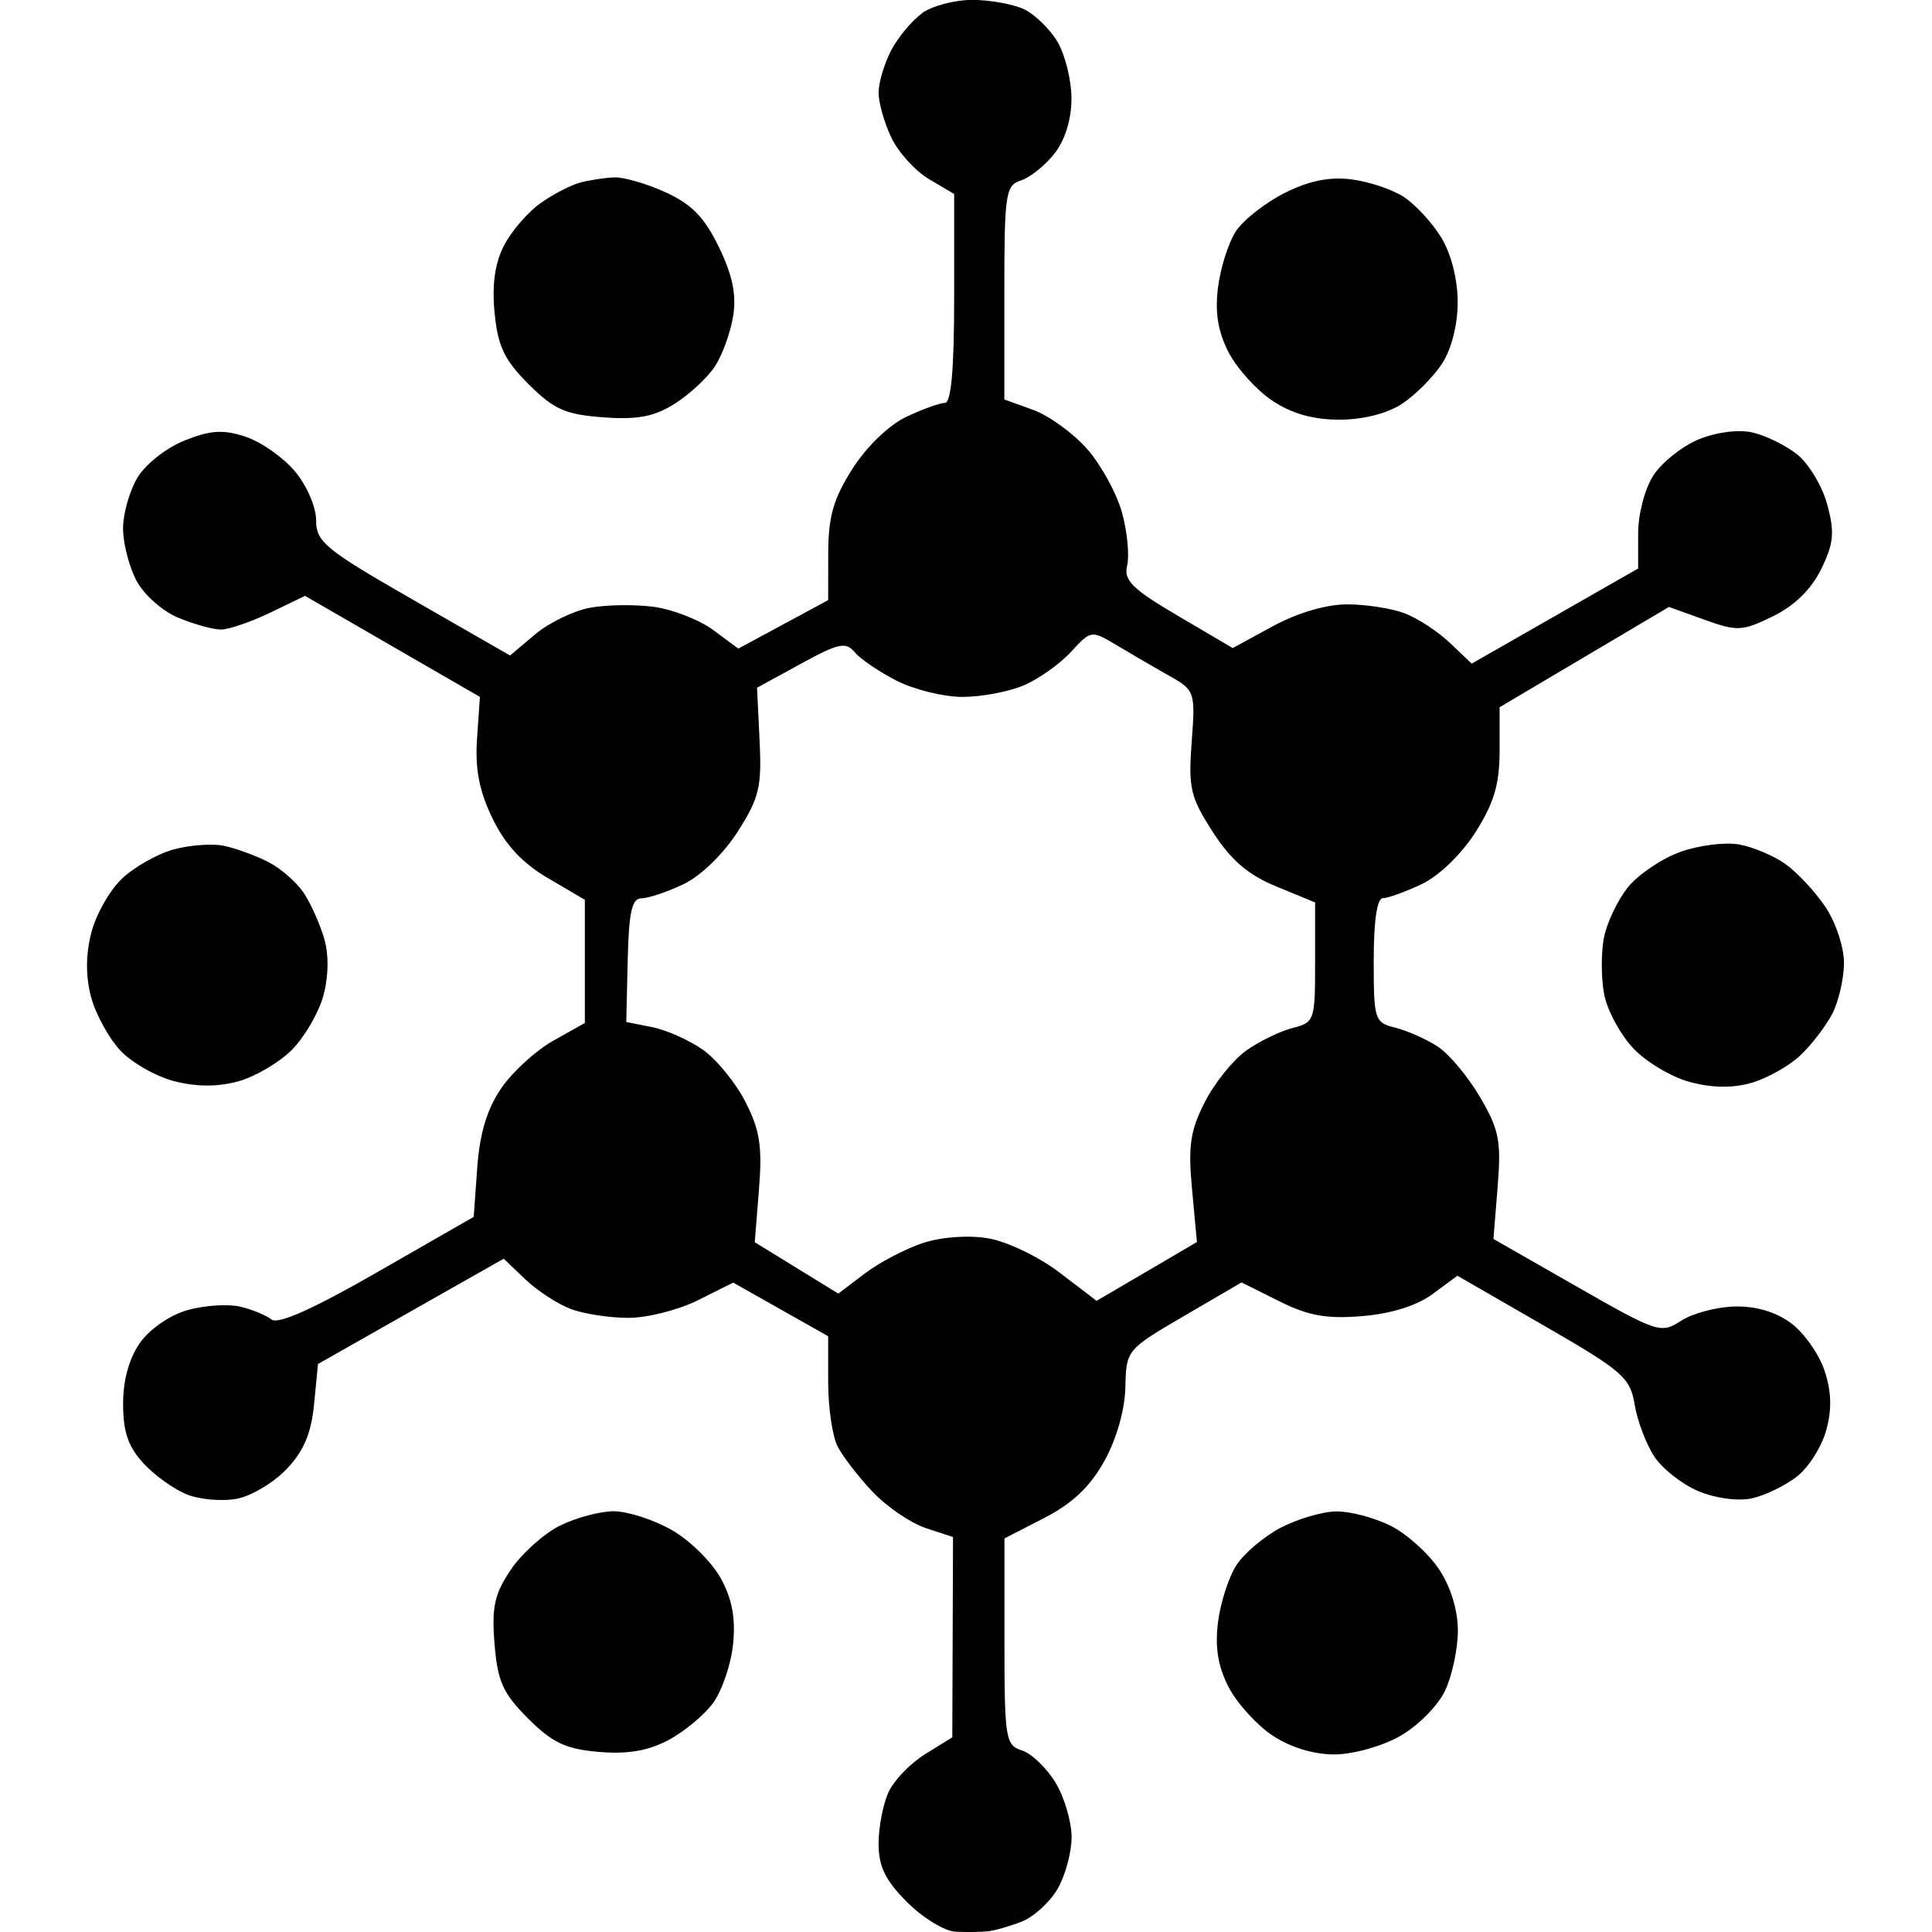 <!-- Generated by IcoMoon.io -->
<svg version="1.1" xmlns="http://www.w3.org/2000/svg" width="32" height="32" viewBox="0 0 32 32" fill="#000000">
<title>cns</title>
<path d="M15.278 0.217c-0.17 0.119-0.403 0.398-0.518 0.619s-0.208 0.536-0.208 0.7c0 0.164 0.095 0.499 0.211 0.743s0.398 0.554 0.626 0.689l0.415 0.245v1.73c0 1.164-0.050 1.73-0.153 1.73-0.084 0-0.374 0.105-0.644 0.233-0.286 0.136-0.658 0.496-0.89 0.862-0.315 0.497-0.398 0.79-0.399 1.4l-0.001 0.772-1.488 0.803-0.416-0.308c-0.229-0.169-0.672-0.342-0.985-0.384s-0.79-0.035-1.060 0.016c-0.27 0.051-0.678 0.249-0.906 0.441l-0.414 0.349-1.606-0.922c-1.455-0.835-1.606-0.959-1.606-1.317 0-0.22-0.156-0.58-0.352-0.813-0.194-0.23-0.562-0.488-0.818-0.572-0.371-0.122-0.577-0.109-1.011 0.064-0.302 0.121-0.65 0.396-0.781 0.618-0.13 0.22-0.236 0.596-0.236 0.837s0.098 0.627 0.218 0.858c0.121 0.234 0.428 0.509 0.691 0.619 0.26 0.109 0.58 0.198 0.712 0.198s0.498-0.126 0.816-0.279l0.577-0.279 2.897 1.674-0.048 0.693c-0.034 0.503 0.036 0.865 0.257 1.321 0.211 0.435 0.492 0.738 0.917 0.987l0.612 0.359v2.041l-0.524 0.294c-0.288 0.162-0.676 0.516-0.861 0.787-0.234 0.341-0.356 0.744-0.397 1.311l-0.059 0.819-1.593 0.914c-1.064 0.611-1.647 0.872-1.756 0.786-0.090-0.071-0.324-0.167-0.52-0.213s-0.584-0.022-0.863 0.055c-0.291 0.080-0.628 0.31-0.791 0.539-0.184 0.258-0.284 0.617-0.284 1.018 0 0.465 0.085 0.711 0.342 0.988 0.188 0.203 0.516 0.435 0.728 0.516s0.579 0.111 0.815 0.066c0.236-0.044 0.605-0.264 0.821-0.489 0.285-0.298 0.409-0.59 0.457-1.076l0.065-0.667 3.076-1.744 0.358 0.342c0.197 0.188 0.534 0.408 0.75 0.49s0.646 0.148 0.958 0.148c0.312 0 0.829-0.131 1.151-0.292l0.584-0.292 1.573 0.888v0.761c0 0.418 0.070 0.897 0.156 1.064s0.347 0.506 0.581 0.753c0.234 0.247 0.629 0.516 0.878 0.599l0.453 0.149-0.006 1.659-0.006 1.659-0.448 0.277c-0.246 0.152-0.521 0.437-0.61 0.634s-0.163 0.58-0.163 0.852c0 0.376 0.113 0.607 0.473 0.967 0.26 0.26 0.62 0.48 0.799 0.489s0.421 0.006 0.535-0.006c0.115-0.012 0.369-0.085 0.564-0.161s0.462-0.318 0.591-0.537c0.129-0.219 0.235-0.607 0.235-0.863s-0.121-0.663-0.268-0.905c-0.147-0.242-0.397-0.48-0.556-0.531-0.27-0.086-0.288-0.194-0.288-1.801v-1.71l0.66-0.339c0.465-0.239 0.759-0.518 0.995-0.943 0.202-0.365 0.34-0.85 0.348-1.223 0.013-0.615 0.020-0.623 0.968-1.177l0.956-0.558 0.621 0.31c0.486 0.243 0.786 0.297 1.378 0.248 0.481-0.040 0.906-0.173 1.166-0.366l0.41-0.303 1.428 0.823c1.311 0.756 1.434 0.863 1.508 1.311 0.044 0.268 0.19 0.655 0.324 0.859s0.464 0.463 0.733 0.576c0.285 0.119 0.656 0.168 0.886 0.118 0.218-0.048 0.553-0.211 0.746-0.362s0.411-0.496 0.485-0.768c0.095-0.346 0.086-0.641-0.030-0.988-0.091-0.273-0.341-0.626-0.555-0.784-0.252-0.187-0.582-0.284-0.936-0.275-0.301 0.008-0.7 0.115-0.887 0.238-0.329 0.215-0.388 0.196-1.723-0.567l-1.382-0.79 0.070-0.867c0.061-0.754 0.023-0.946-0.291-1.481-0.198-0.338-0.513-0.715-0.699-0.837s-0.502-0.263-0.701-0.313c-0.349-0.088-0.362-0.127-0.362-1.119 0-0.654 0.055-1.028 0.153-1.028 0.084 0 0.374-0.105 0.644-0.233 0.286-0.136 0.658-0.496 0.89-0.861 0.306-0.483 0.398-0.795 0.398-1.348v-0.72l2.805-1.661 0.587 0.211c0.545 0.196 0.626 0.192 1.135-0.056 0.356-0.174 0.636-0.447 0.799-0.781 0.209-0.427 0.226-0.607 0.101-1.070-0.082-0.306-0.308-0.681-0.501-0.833s-0.529-0.315-0.747-0.363c-0.23-0.050-0.601-0.001-0.886 0.118-0.27 0.113-0.605 0.379-0.744 0.593-0.143 0.219-0.254 0.64-0.254 0.966v0.578l-2.757 1.576-0.36-0.343c-0.198-0.189-0.536-0.409-0.751-0.491s-0.645-0.148-0.954-0.148c-0.343 0-0.822 0.141-1.228 0.362l-0.665 0.362-0.911-0.536c-0.755-0.444-0.898-0.586-0.838-0.83 0.040-0.162 0.003-0.554-0.083-0.871s-0.345-0.792-0.576-1.056c-0.231-0.264-0.635-0.557-0.898-0.652l-0.477-0.173v-1.77c0-1.64 0.020-1.776 0.274-1.857 0.151-0.048 0.401-0.248 0.556-0.445 0.175-0.223 0.282-0.566 0.282-0.909 0-0.303-0.104-0.727-0.232-0.943s-0.381-0.46-0.563-0.543c-0.182-0.083-0.565-0.151-0.85-0.151s-0.658 0.098-0.828 0.217zM9.617 3.022c-0.153 0.038-0.451 0.192-0.663 0.342s-0.484 0.466-0.606 0.702c-0.151 0.292-0.201 0.648-0.156 1.115 0.053 0.553 0.161 0.781 0.562 1.181 0.419 0.419 0.61 0.504 1.236 0.55 0.568 0.042 0.843-0.010 1.184-0.224 0.244-0.154 0.544-0.432 0.667-0.619s0.258-0.561 0.302-0.832c0.057-0.353-0.009-0.677-0.235-1.143-0.239-0.494-0.452-0.713-0.886-0.91-0.314-0.143-0.696-0.253-0.849-0.246s-0.403 0.044-0.556 0.083zM21.271 3.2c-0.32 0.162-0.681 0.447-0.802 0.632s-0.254 0.603-0.295 0.929c-0.053 0.417-0 0.735 0.176 1.076 0.138 0.266 0.463 0.626 0.723 0.799 0.321 0.215 0.677 0.315 1.112 0.315 0.392-0 0.794-0.102 1.037-0.263 0.219-0.144 0.515-0.441 0.659-0.659 0.159-0.241 0.262-0.644 0.263-1.023 0-0.376-0.108-0.803-0.271-1.070-0.149-0.244-0.428-0.547-0.62-0.673s-0.586-0.258-0.876-0.293c-0.363-0.045-0.707 0.027-1.108 0.231zM19.367 11.193c0.425 0.242 0.433 0.265 0.371 1.097-0.057 0.762-0.021 0.915 0.349 1.489 0.302 0.468 0.584 0.711 1.054 0.904l0.641 0.264 0 0.993c0.001 0.962-0.011 0.996-0.373 1.087-0.206 0.052-0.551 0.22-0.768 0.374s-0.526 0.538-0.686 0.854c-0.241 0.472-0.278 0.726-0.211 1.445l0.081 0.872-1.662 0.974-0.616-0.47c-0.339-0.259-0.868-0.513-1.176-0.565-0.333-0.056-0.772-0.025-1.084 0.077-0.288 0.095-0.722 0.322-0.963 0.505l-0.439 0.333-1.384-0.851 0.070-0.874c0.057-0.708 0.015-0.983-0.222-1.446-0.16-0.315-0.476-0.703-0.7-0.863s-0.604-0.33-0.842-0.378l-0.434-0.087 0.024-1.024c0.018-0.796 0.069-1.024 0.227-1.024 0.112 0 0.425-0.105 0.695-0.233 0.285-0.135 0.662-0.5 0.898-0.869 0.358-0.559 0.402-0.741 0.364-1.511l-0.042-0.875 0.724-0.396c0.627-0.343 0.747-0.369 0.894-0.192 0.093 0.112 0.406 0.325 0.694 0.472s0.78 0.268 1.091 0.268c0.312 0 0.768-0.086 1.014-0.191s0.598-0.354 0.782-0.554c0.335-0.363 0.335-0.363 0.765-0.107 0.236 0.141 0.625 0.368 0.864 0.504zM2.874 14.070c-0.268 0.074-0.652 0.291-0.855 0.484s-0.432 0.597-0.508 0.9c-0.093 0.367-0.093 0.721-0.001 1.065 0.076 0.283 0.295 0.68 0.486 0.883s0.595 0.432 0.898 0.508c0.367 0.093 0.717 0.093 1.054 0 0.277-0.076 0.675-0.31 0.884-0.519s0.444-0.611 0.522-0.893c0.088-0.317 0.094-0.678 0.018-0.945-0.068-0.237-0.22-0.579-0.338-0.759s-0.386-0.414-0.596-0.52c-0.21-0.106-0.538-0.225-0.729-0.265s-0.567-0.013-0.834 0.061zM27.831 14.111c-0.306 0.109-0.697 0.373-0.868 0.586s-0.351 0.591-0.398 0.84c-0.047 0.248-0.045 0.666 0.004 0.928s0.264 0.663 0.477 0.892c0.213 0.228 0.637 0.482 0.942 0.564 0.369 0.099 0.71 0.104 1.020 0.015 0.257-0.074 0.619-0.276 0.805-0.45s0.426-0.485 0.534-0.692c0.107-0.207 0.195-0.588 0.195-0.848 0-0.262-0.14-0.679-0.313-0.933-0.172-0.253-0.469-0.57-0.66-0.705s-0.535-0.28-0.765-0.321c-0.229-0.042-0.667 0.014-0.973 0.123zM9.272 25.27c-0.266 0.134-0.631 0.462-0.812 0.73-0.27 0.401-0.318 0.618-0.269 1.227 0.050 0.622 0.138 0.819 0.555 1.236 0.402 0.402 0.624 0.507 1.17 0.554 0.472 0.041 0.816-0.017 1.15-0.193 0.262-0.138 0.598-0.416 0.745-0.617s0.297-0.639 0.331-0.973c0.044-0.429-0.015-0.749-0.204-1.093-0.147-0.268-0.51-0.626-0.808-0.797s-0.729-0.311-0.959-0.313c-0.229-0.001-0.635 0.107-0.901 0.241zM21.212 25.303c-0.275 0.146-0.605 0.424-0.732 0.619s-0.265 0.62-0.306 0.946c-0.053 0.417-0 0.735 0.176 1.076 0.138 0.266 0.463 0.626 0.723 0.799 0.293 0.196 0.682 0.316 1.024 0.316 0.308 0 0.788-0.133 1.087-0.301 0.294-0.165 0.631-0.503 0.749-0.751s0.214-0.697 0.214-0.999c0-0.34-0.12-0.73-0.316-1.022-0.174-0.26-0.533-0.582-0.799-0.715s-0.671-0.241-0.901-0.237c-0.229 0.003-0.642 0.125-0.918 0.27z"/>
</svg>
